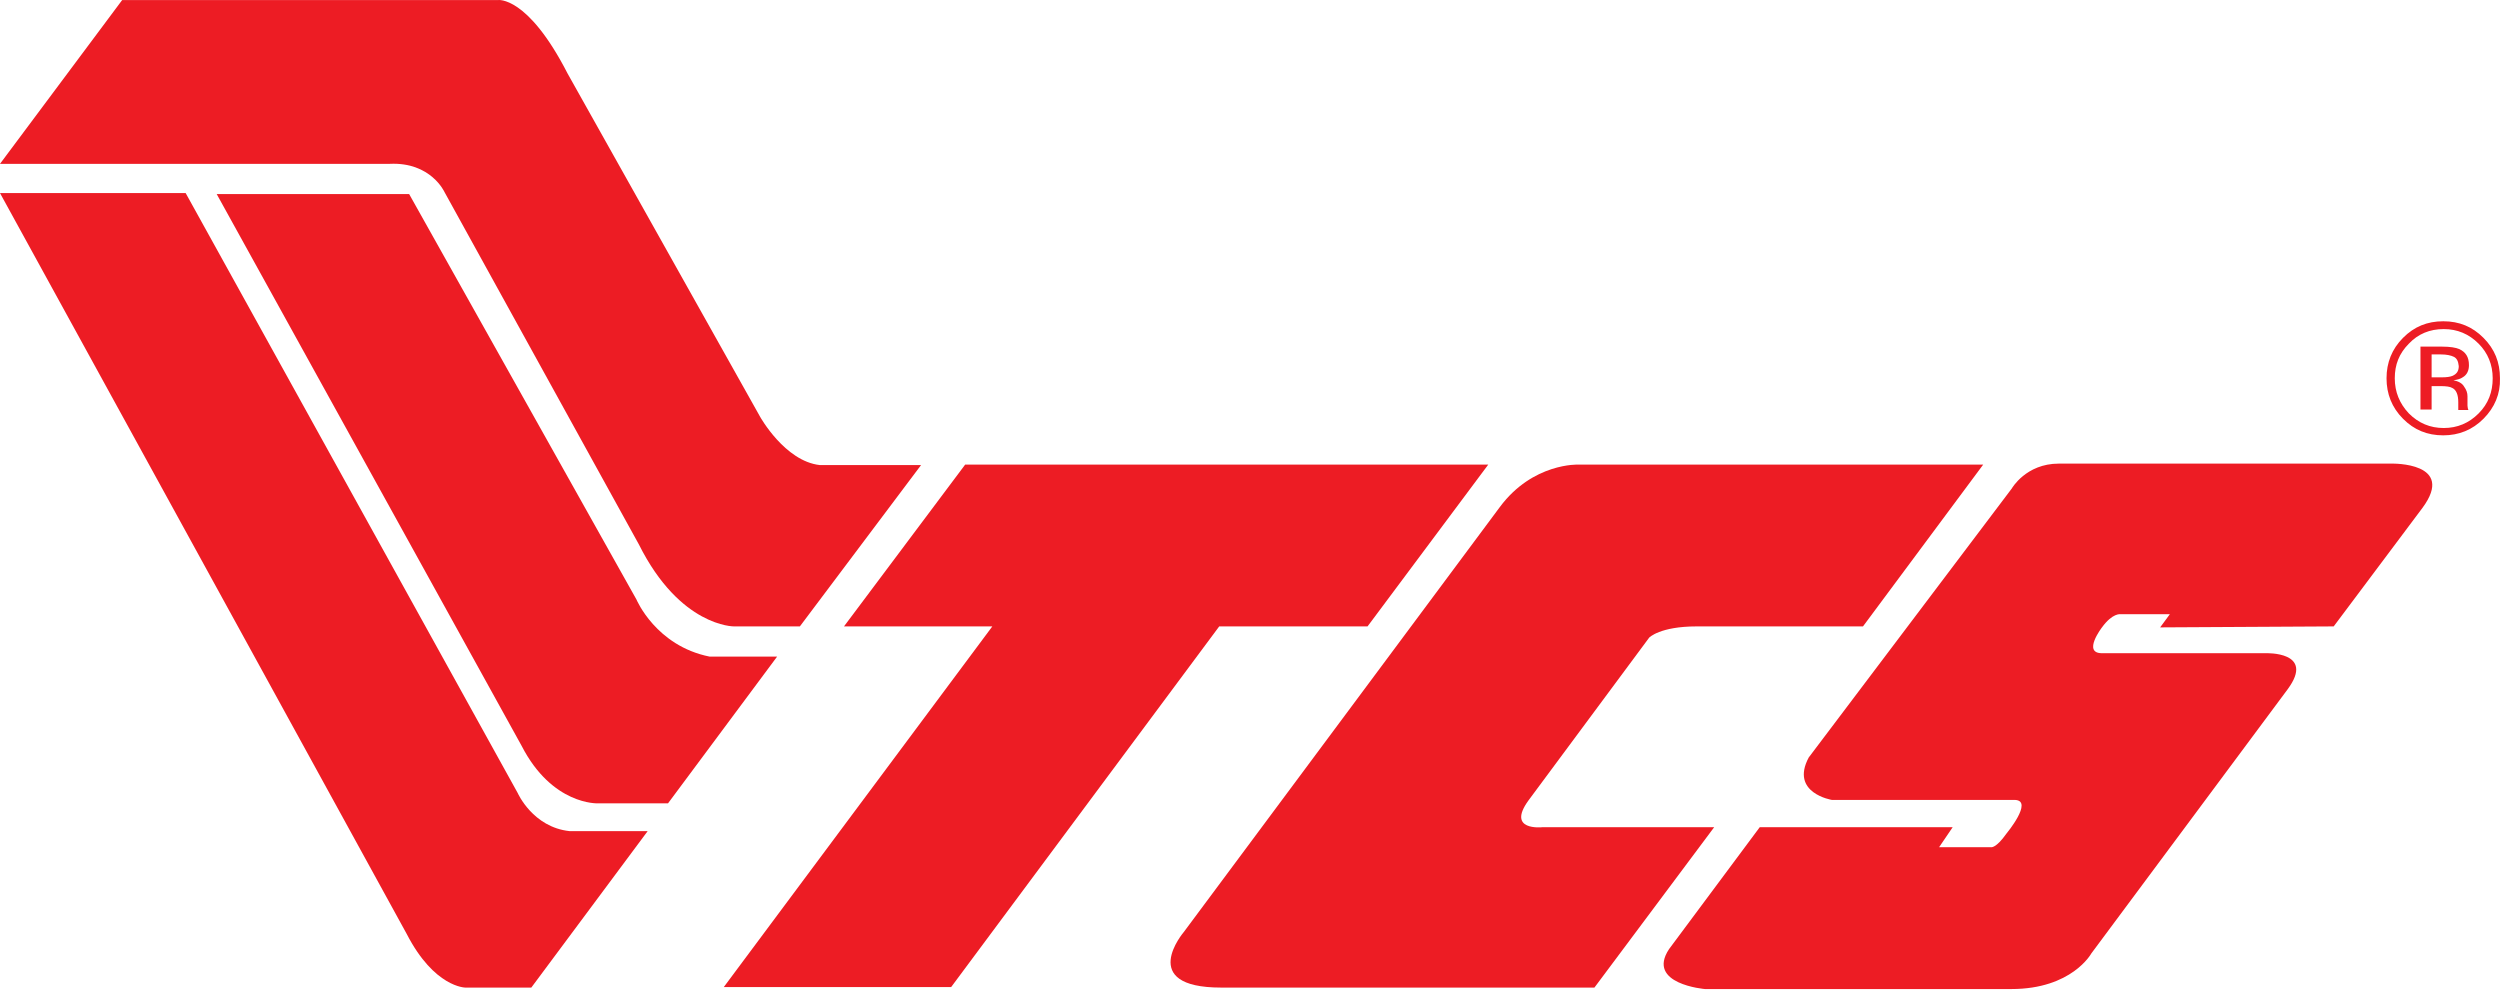 <svg width="155" height="62" viewBox="0 0 155 62" fill="none" xmlns="http://www.w3.org/2000/svg">
<path fill-rule="evenodd" clip-rule="evenodd" d="M7.574 0.004H30.867C30.867 0.004 32.701 -0.299 35.195 4.567L47.128 25.842C47.128 25.842 48.66 28.592 50.825 28.834H57.106L49.592 38.837H45.505C45.505 38.837 42.168 38.867 39.614 33.76L27.561 11.911C27.561 11.911 26.72 10.037 24.165 10.158H0L7.574 0.004Z" fill="#ED1C24"/>
<path fill-rule="evenodd" clip-rule="evenodd" d="M13.435 12.032H25.367L39.463 37.175C39.463 37.175 40.666 40.046 44.002 40.711H48.18L41.417 49.807H37.059C37.059 49.807 34.234 49.928 32.34 46.241L13.435 12.032Z" fill="#ED1C24"/>
<path fill-rule="evenodd" clip-rule="evenodd" d="M0 11.971H11.511L32.1 49.172C32.1 49.172 33.031 51.288 35.316 51.53H40.155L32.941 61.23H28.854C28.854 61.23 26.93 61.23 25.217 57.906L0 11.971Z" fill="#ED1C24"/>
<path fill-rule="evenodd" clip-rule="evenodd" d="M122.959 28.804H97.862C97.862 28.804 95.037 28.683 92.993 31.433L73.396 57.785C73.396 57.785 70.451 61.23 75.711 61.23H98.854L106.278 51.288H95.608C95.608 51.288 93.384 51.53 94.766 49.626L102.25 39.532C102.25 39.532 102.911 38.837 105.196 38.837H115.505L122.959 28.804Z" fill="#ED1C24"/>
<path fill-rule="evenodd" clip-rule="evenodd" d="M133.929 38.898L134.53 38.082H131.464C131.464 38.082 130.984 37.991 130.322 38.898C130.322 38.898 129.09 40.499 130.322 40.499H140.481C140.481 40.499 143.577 40.378 141.834 42.736L129.661 59.115C129.661 59.115 128.459 61.321 124.702 61.321H105.707C105.707 61.321 102.04 61.019 103.482 58.843L109.103 51.288H121.065L120.224 52.527H123.44C123.44 52.527 123.74 52.618 124.401 51.681C124.401 51.681 126.084 49.656 124.942 49.596H113.581C113.581 49.596 110.966 49.173 112.139 46.967L124.732 30.285C124.732 30.285 125.604 28.744 127.647 28.744H148.296C148.296 28.744 152.293 28.653 150.189 31.494L144.689 38.837L133.929 38.898Z" fill="#ED1C24"/>
<path fill-rule="evenodd" clip-rule="evenodd" d="M59.841 28.804L52.327 38.837H61.524L44.873 61.2H58.97L75.591 38.837H84.788L92.272 28.804H59.841Z" fill="#ED1C24"/>
<path fill-rule="evenodd" clip-rule="evenodd" d="M149.348 21.309C148.747 21.914 148.476 22.609 148.476 23.455C148.476 24.301 148.777 25.026 149.348 25.631C149.949 26.235 150.67 26.537 151.512 26.537C152.353 26.537 153.075 26.235 153.676 25.631C154.277 25.026 154.547 24.301 154.547 23.455C154.547 22.609 154.247 21.884 153.676 21.309C153.075 20.705 152.353 20.403 151.512 20.403C150.64 20.403 149.919 20.705 149.348 21.309ZM153.976 25.963C153.285 26.658 152.443 26.991 151.482 26.991C150.49 26.991 149.678 26.658 148.987 25.963C148.296 25.268 147.965 24.422 147.965 23.455C147.965 22.488 148.296 21.642 148.987 20.947C149.678 20.252 150.49 19.919 151.482 19.919C152.474 19.919 153.285 20.252 153.976 20.947C154.668 21.642 154.998 22.458 154.998 23.455C155.028 24.422 154.668 25.268 153.976 25.963ZM152.143 22.125C151.963 22.035 151.692 21.974 151.331 21.974H150.76V23.395H151.392C151.692 23.395 151.902 23.364 152.053 23.304C152.323 23.183 152.443 23.002 152.443 22.699C152.413 22.397 152.323 22.216 152.143 22.125ZM151.422 21.491C151.902 21.491 152.263 21.551 152.474 21.642C152.864 21.823 153.075 22.125 153.075 22.639C153.075 22.971 152.954 23.243 152.684 23.395C152.564 23.485 152.353 23.546 152.113 23.576C152.413 23.636 152.654 23.757 152.774 23.969C152.924 24.18 152.984 24.362 152.984 24.573V24.845C152.984 24.936 152.984 25.026 152.984 25.147C152.984 25.238 153.015 25.329 153.015 25.359L153.045 25.419H152.413V25.389V25.359V25.238V24.936C152.413 24.482 152.293 24.18 152.053 24.059C151.902 23.969 151.662 23.939 151.301 23.939H150.76V25.389H150.069V21.491H151.422Z" fill="#ED1C24"/>
</svg>
